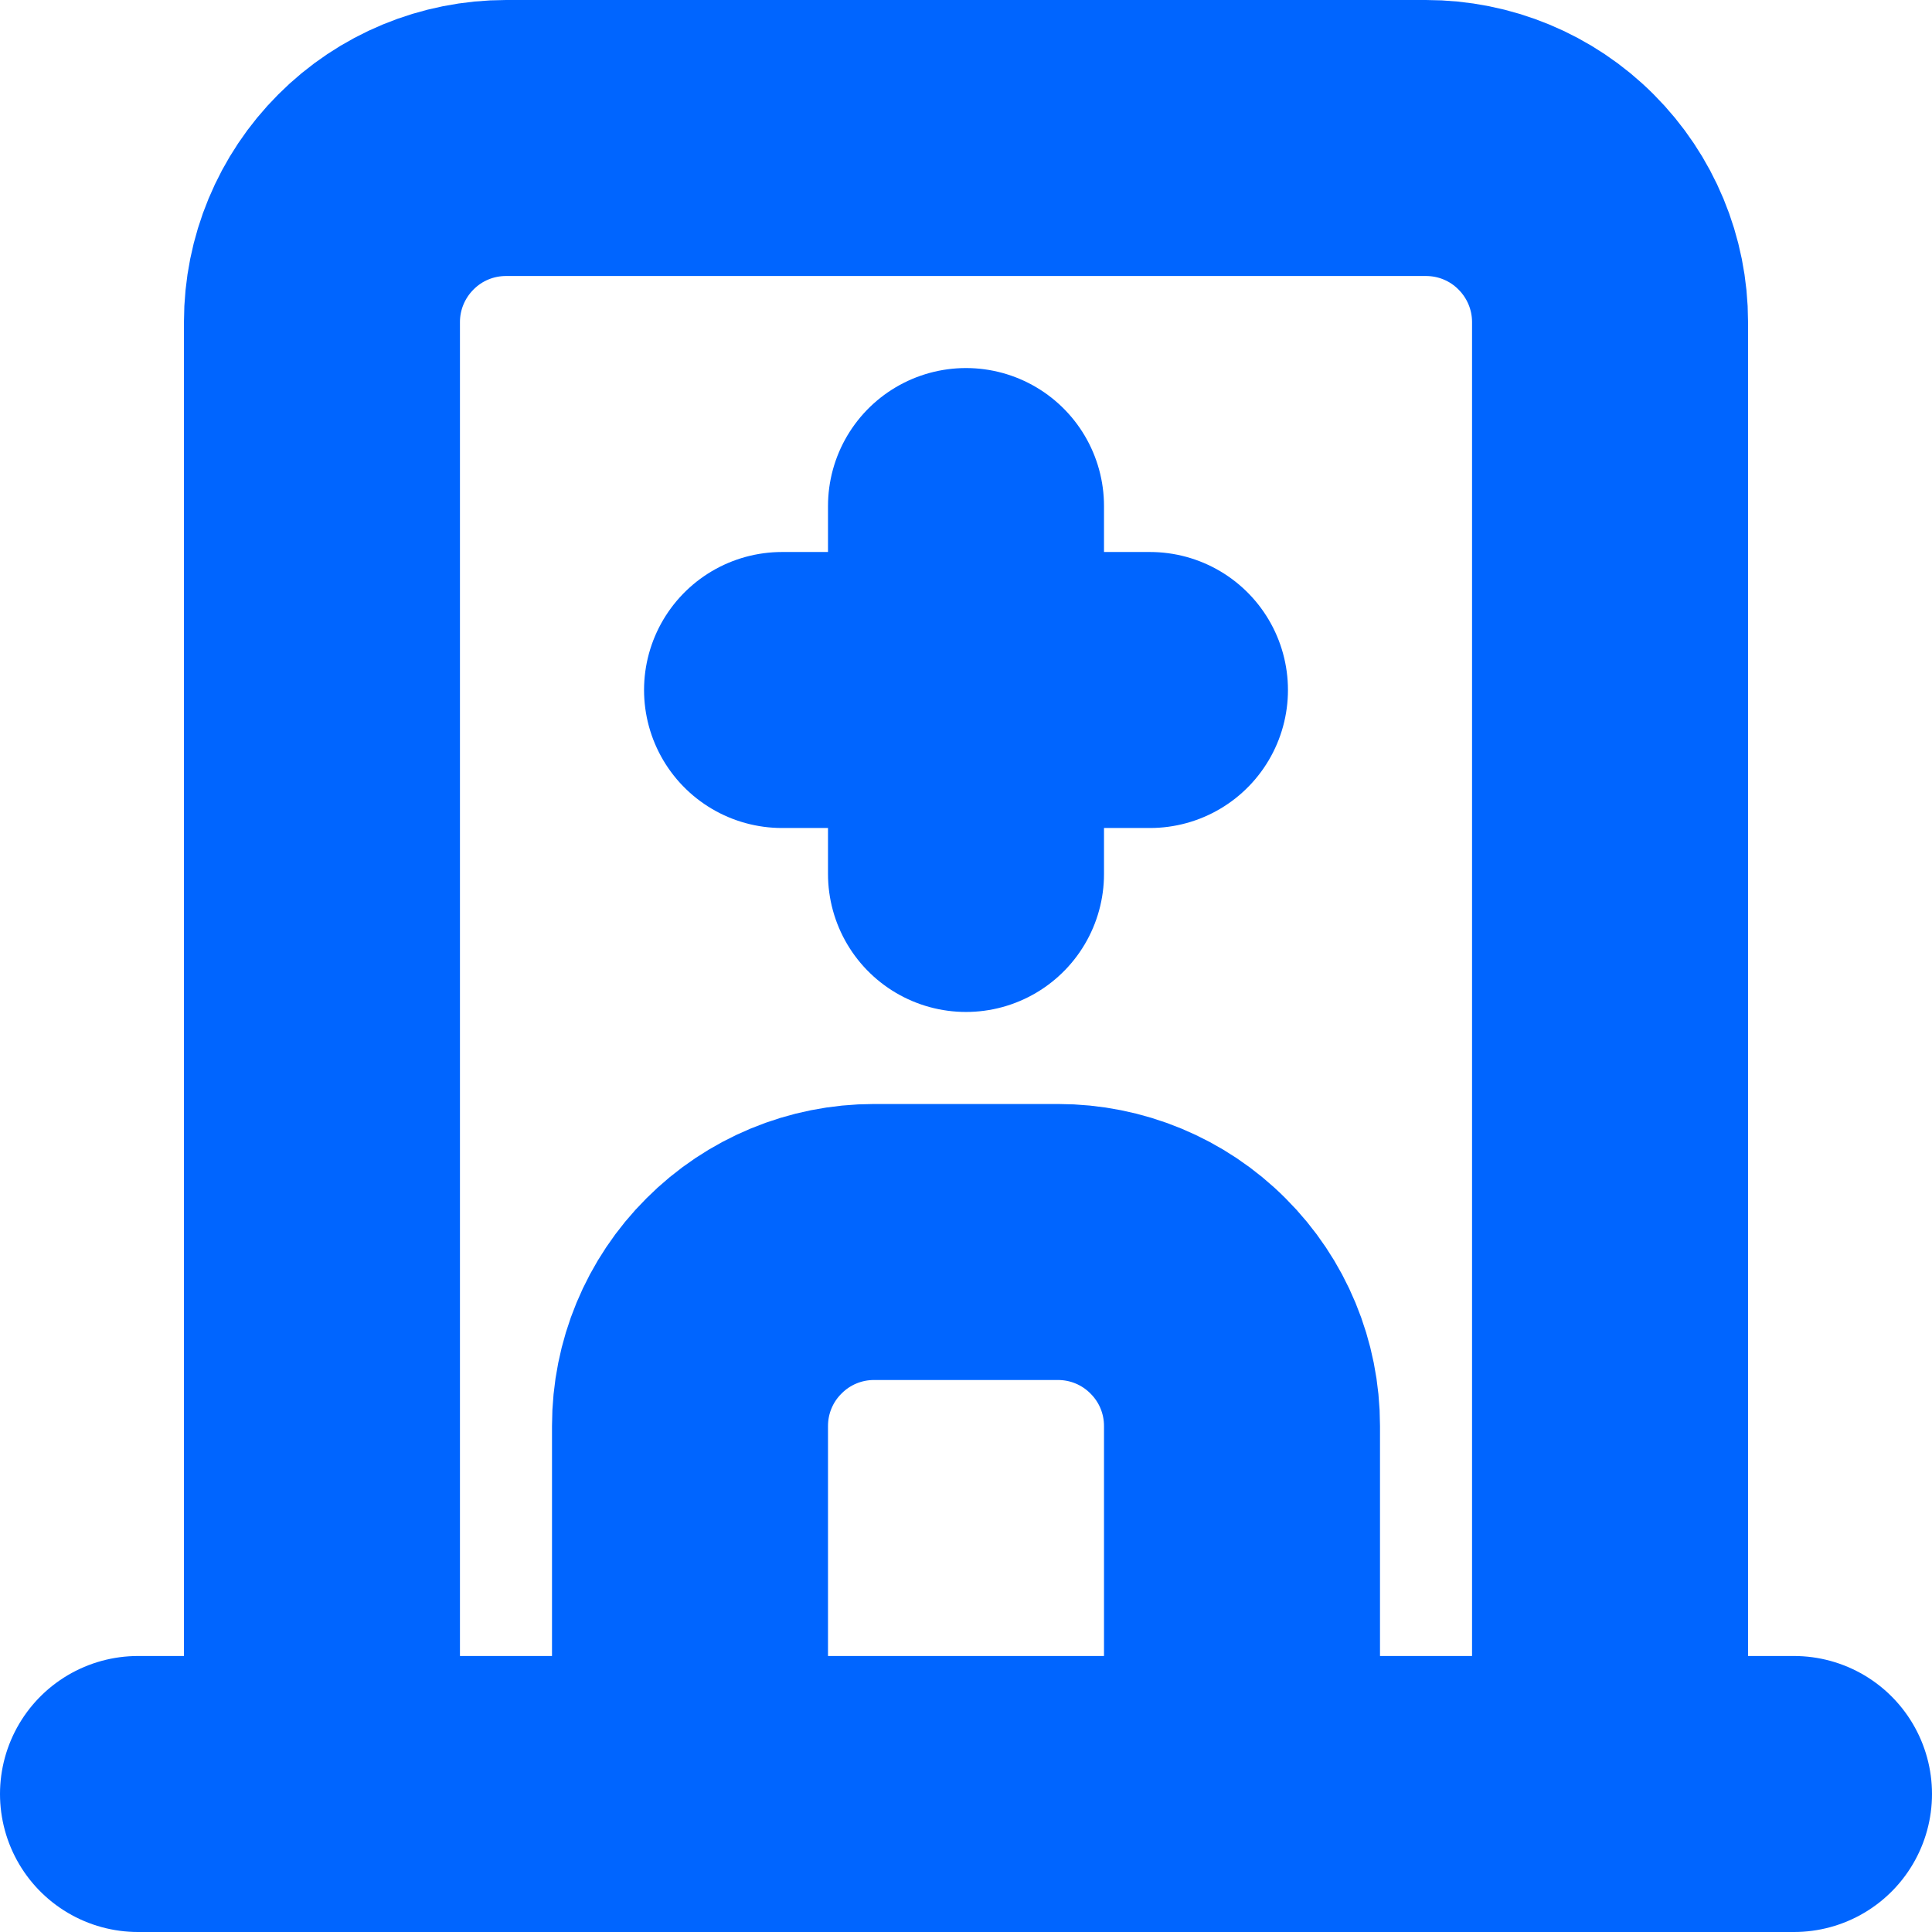 <svg width="14" height="14" viewBox="0 0 14 14" fill="none" xmlns="http://www.w3.org/2000/svg">
<path d="M1 13H13M2.333 13V2.333C2.333 1.98 2.474 1.641 2.724 1.391C2.974 1.14 3.313 1 3.667 1H10.333C10.687 1 11.026 1.14 11.276 1.391C11.526 1.641 11.667 1.98 11.667 2.333V13" stroke="#0065FF" stroke-width="2" stroke-linecap="round" stroke-linejoin="round"/>
<path d="M5 13V10.333C5 9.98 5.14 9.641 5.391 9.391C5.641 9.14 5.98 9 6.333 9H7.667C8.02 9 8.359 9.14 8.609 9.391C8.86 9.641 9 9.98 9 10.333V13M5.667 5H8.333M7 3.667V6.333" stroke="#0065FF" stroke-width="2" stroke-linecap="round" stroke-linejoin="round"/>
</svg>
